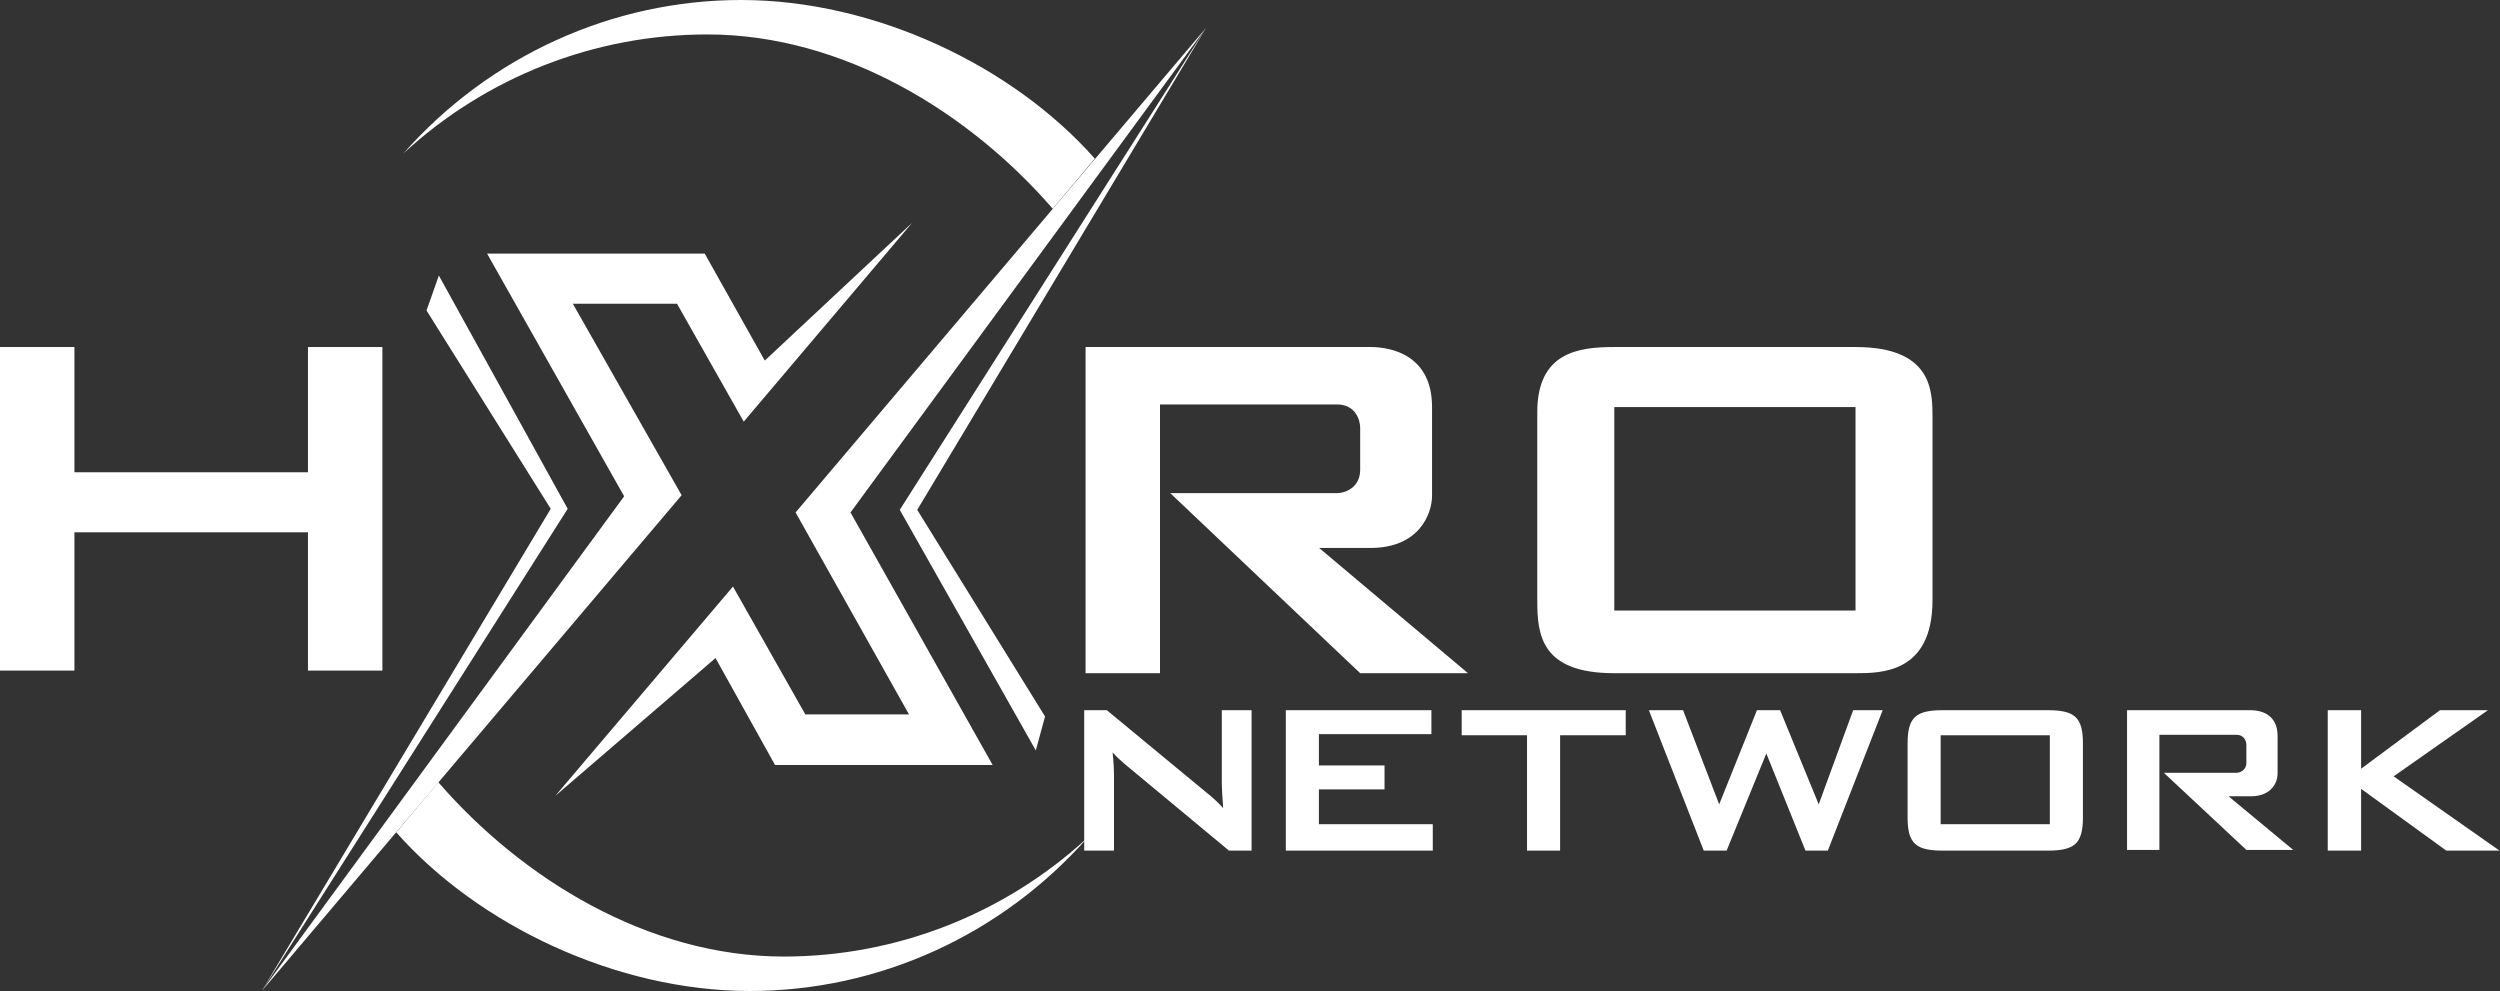 <svg width="111" height="44" viewBox="0 0 111 44" fill="none" xmlns="http://www.w3.org/2000/svg">
<rect x="0" y="0" width="111" height="44" fill="#333333" stroke="none"/>
<path d="M32.908 0C27.188 0 21.741 2.479 17.912 6.812C21.604 3.406 26.413 1.529 31.404 1.529C37.443 1.529 43.049 5.005 46.741 9.268L48.61 7.044C44.964 2.919 38.833 0 32.908 0Z" fill="white"/>
<path d="M33.295 44C39.016 44 44.462 41.521 48.291 37.188C44.599 40.594 39.791 42.471 34.8 42.471C28.76 42.471 23.154 38.995 19.462 34.732L17.593 36.956C21.24 41.081 27.37 44 33.295 44Z" fill="white"/>
<path d="M24.658 35.334L31.769 29.217L34.412 33.967H44.075L37.762 22.753L53.556 1.228L35.324 22.753L40.36 31.72H35.757L32.544 26.043L24.658 35.334Z" fill="white"/>
<path d="M40.497 9.894L33.956 16.01L31.29 11.261H21.627L27.712 22.035L11.622 44L30.264 21.988L25.433 13.485H30.059L33.022 18.721L40.497 9.894Z" fill="white"/>
<path d="M45.99 33.319L39.95 22.637L53.556 1.228L40.725 22.637L46.4 31.812L45.99 33.319Z" fill="white"/>
<path d="M19.485 12.234L25.205 22.591L11.622 44L24.453 22.591L18.938 13.786L19.485 12.234Z" fill="white"/>
<path d="M3.304 15.408H0V29.774H3.304V23.634H13.674V29.774H16.978V15.408H13.674V20.969H3.304V15.408Z" fill="white"/>
<path d="M60.848 15.408H48.2V29.89H51.504V17.957H59.366C60.187 17.957 60.392 18.652 60.392 19V20.853C60.392 21.664 59.708 21.896 59.366 21.896H51.96L60.392 29.89H65.178L58.569 24.329H60.848C63.036 24.329 63.583 22.784 63.583 22.012V18.073C63.583 15.756 61.759 15.408 60.848 15.408Z" fill="white"/>
<path fill-rule="evenodd" clip-rule="evenodd" d="M71.674 15.408C70.078 15.408 68.255 15.64 68.255 18.305V26.646C68.255 28.152 68.392 29.89 71.674 29.89H82.385C83.524 29.89 85.803 29.89 85.803 26.646L85.803 18.536V18.536C85.803 17.378 85.803 15.408 82.385 15.408H71.674ZM71.674 18.073H82.385V27.109H71.674V18.073Z" fill="white"/>
<path d="M99.937 31.533H94.441V37.736H95.877V32.625H99.293C99.65 32.625 99.739 32.923 99.739 33.072V33.866C99.739 34.213 99.442 34.312 99.293 34.312H96.075L99.739 37.736H101.818L98.947 35.355H99.937C100.888 35.355 101.125 34.693 101.125 34.362V32.675C101.125 31.682 100.333 31.533 99.937 31.533Z" fill="white"/>
<path d="M48.139 37.767H49.461V34.396C49.461 34.215 49.449 33.889 49.4 33.406C49.572 33.599 49.743 33.756 49.926 33.913L54.566 37.767H55.57V31.533H54.248V34.807C54.248 35 54.272 35.363 54.309 35.882C54.088 35.629 53.844 35.411 53.587 35.206L49.143 31.533H48.139V37.767Z" fill="white"/>
<path d="M57.09 37.767H63.615V36.595H58.559V35.049H61.473V33.986H58.559V32.596H63.554V31.533H57.09V37.767Z" fill="white"/>
<path d="M69.269 32.645H72.182V31.533H64.899V32.645H67.8V37.767H69.269V32.645Z" fill="white"/>
<path d="M75.646 37.767H76.662L78.425 33.454L80.163 37.767H81.155L83.591 31.533H82.281L80.751 35.713L79.037 31.533H78.009L76.332 35.713L74.728 31.533H73.21L75.646 37.767Z" fill="white"/>
<path d="M86.165 36.595V32.645H91.013V36.595H86.165ZM84.697 33.007V36.293C84.697 37.465 85.076 37.767 86.263 37.767H90.915C92.102 37.767 92.482 37.465 92.482 36.293V33.007C92.482 31.835 92.102 31.533 90.915 31.533H86.263C85.076 31.533 84.697 31.835 84.697 33.007Z" fill="white"/>
<path d="M103.352 37.767H104.833V35.025L108.615 37.767H110.978L106.277 34.469L110.464 31.533H108.334L104.833 34.131V31.533H103.352V37.767Z" fill="white"/>
</svg>
